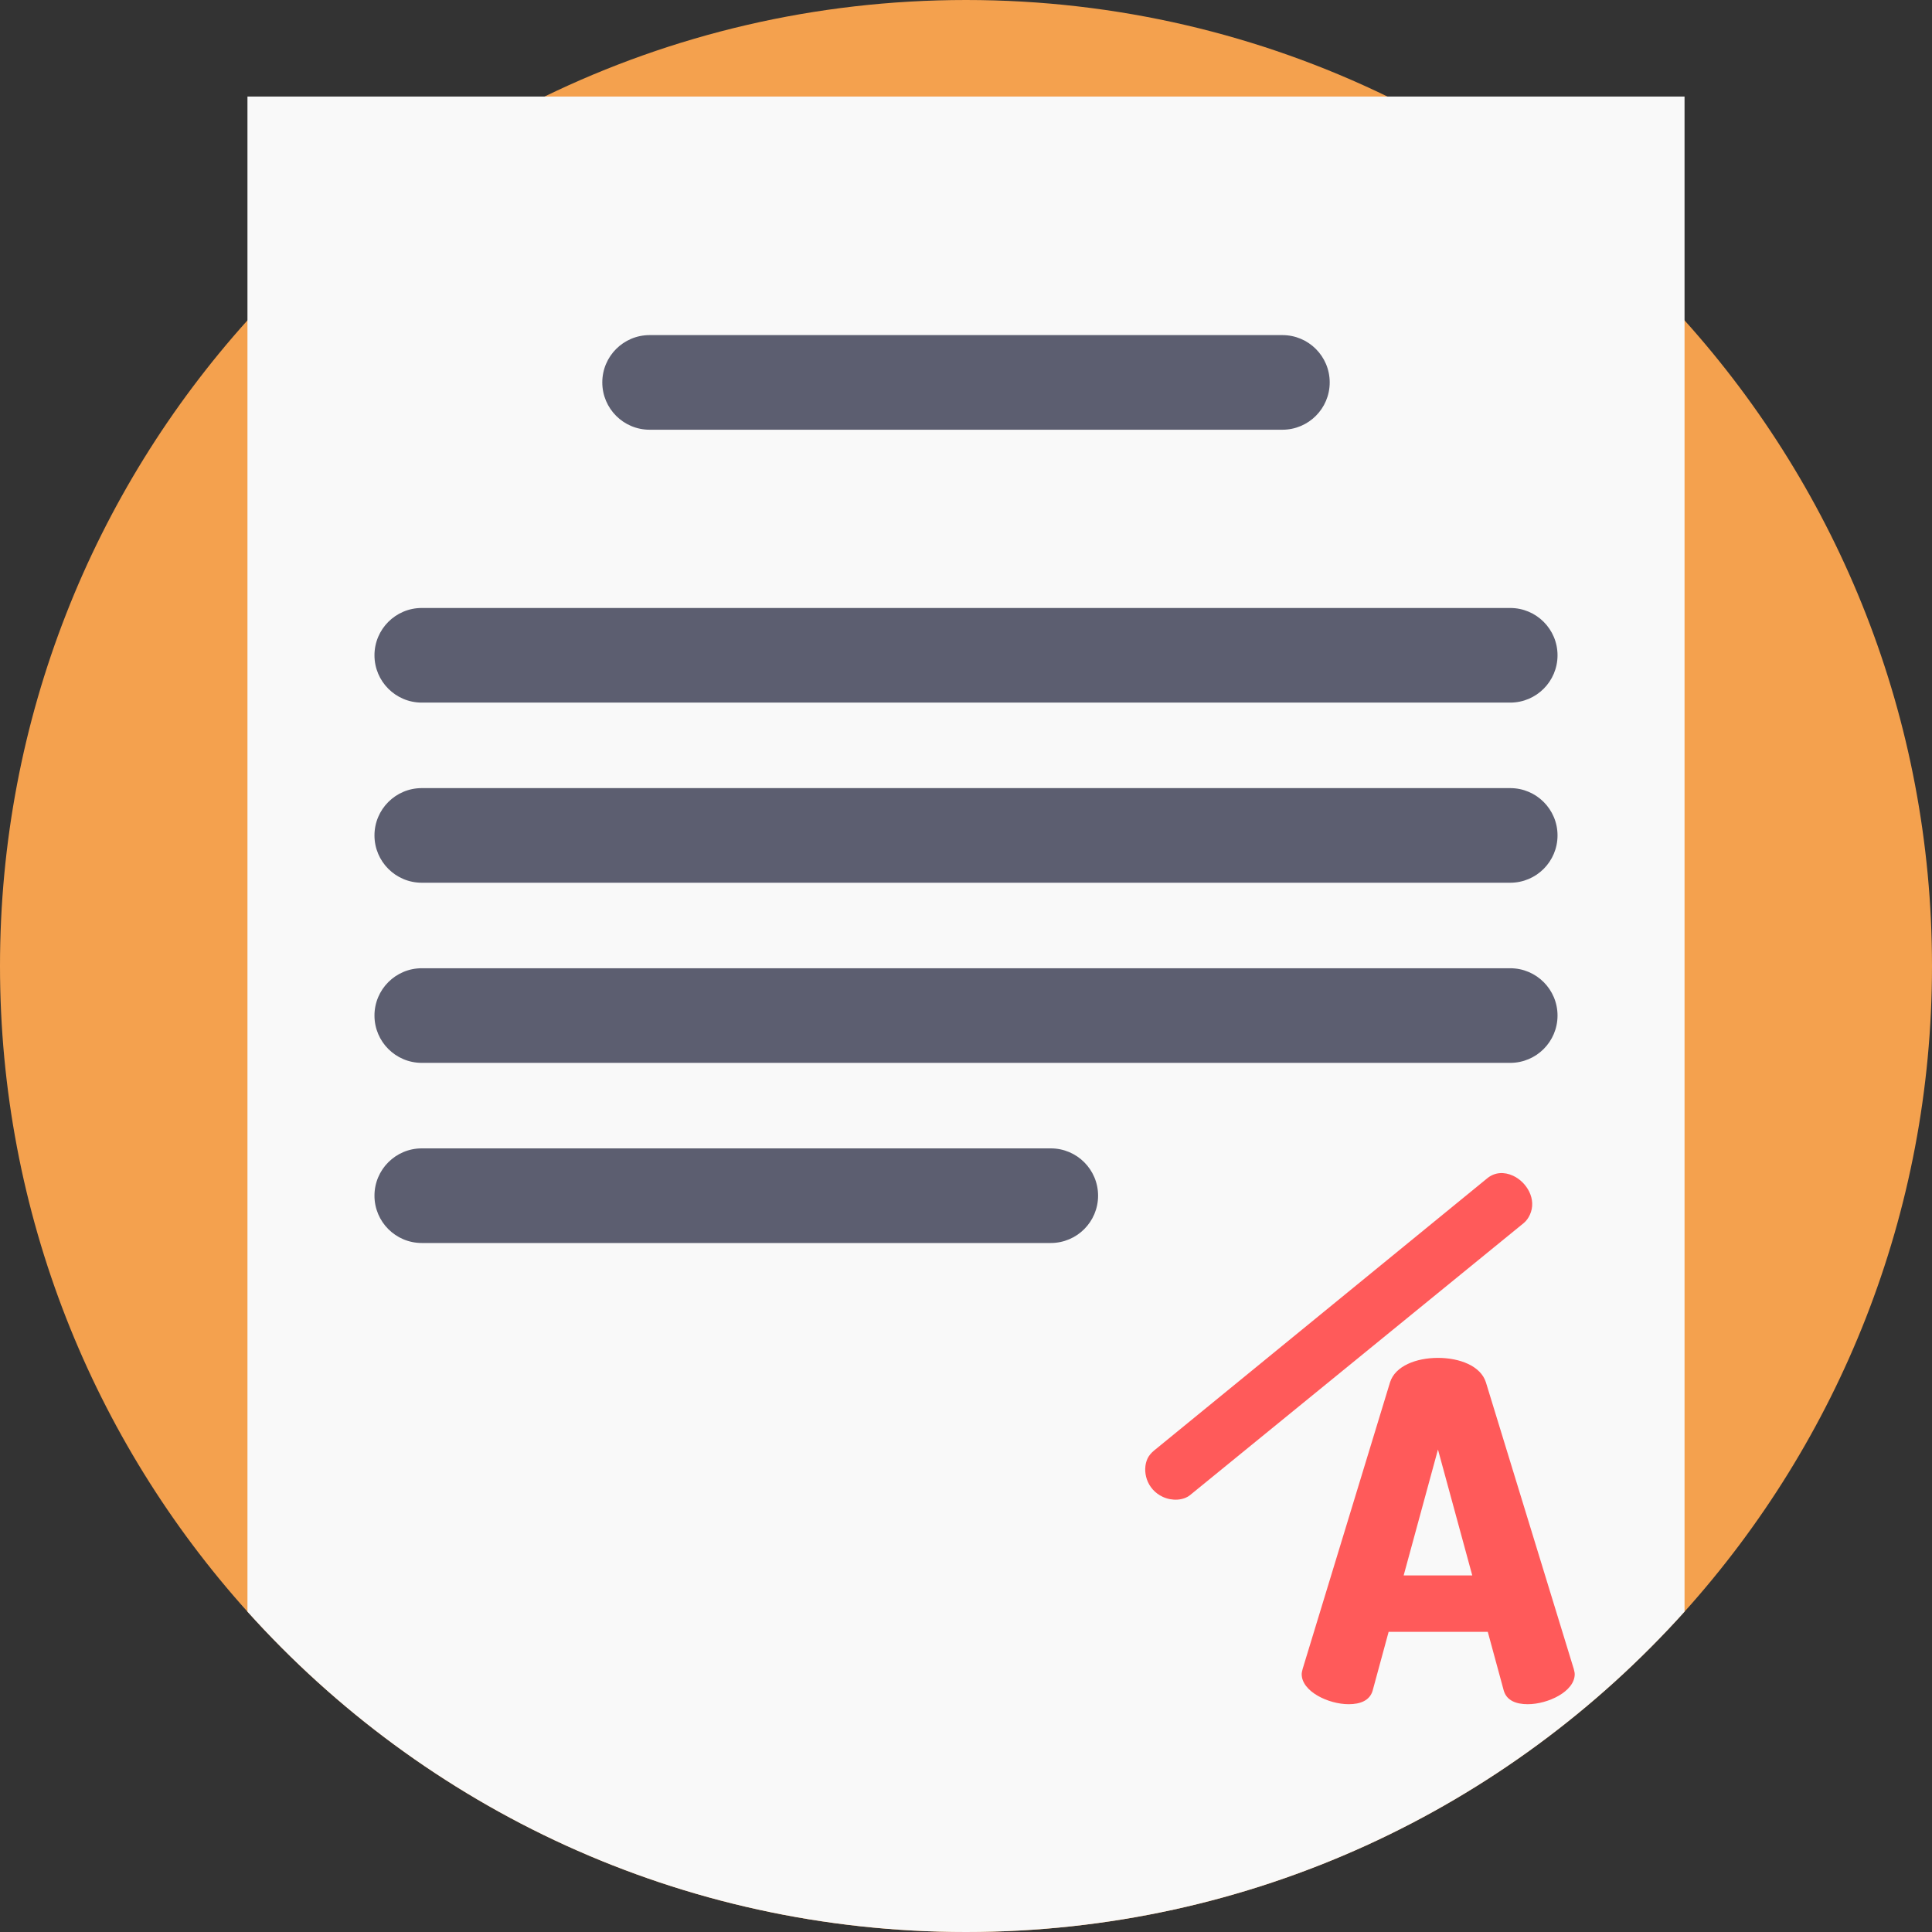 <?xml version="1.0" encoding="iso-8859-1"?>
<!-- Generator: Adobe Illustrator 19.0.0, SVG Export Plug-In . SVG Version: 6.00 Build 0)  -->
<svg version="1.1" id="Capa_1" xmlns="http://www.w3.org/2000/svg" xmlns:xlink="http://www.w3.org/1999/xlink" x="0px" y="0px"
	 viewBox="0 0 512 512" style="enable-background:new 0 0 512 512;" xml:space="preserve">
<rect x="0" y="0" width="512" height="512" fill="#333333" stroke="none"/>
<path style="fill:#F4A14E;" d="M512,256c0,65.776-24.806,125.764-65.578,171.102C399.559,479.222,331.609,512,256,512
	s-143.559-32.778-190.422-84.898C24.806,381.764,0,321.776,0,256S24.806,130.236,65.578,84.898
	C87.615,60.385,114.322,40.145,144.3,25.59C178.051,9.195,215.949,0,256,0s77.949,9.195,111.7,25.59
	c29.978,14.555,56.686,34.795,78.723,59.308C487.194,130.236,512,190.224,512,256z"/>
<path style="fill:#F9F9F9;" d="M446.422,25.59v401.512C399.559,479.222,331.609,512,256,512s-143.559-32.778-190.422-84.898V25.59
	H446.422z"/>
<g>
	<path style="fill:#FF5A5A;" d="M344.962,443.663c0-0.373,0.124-0.872,0.249-1.37l23.163-75.964
		c1.37-4.358,6.973-6.475,12.702-6.475c5.729,0,11.332,2.117,12.702,6.475l23.288,75.964c0.126,0.497,0.25,0.996,0.25,1.37
		c0,4.608-7.099,7.97-12.453,7.97c-3.114,0-5.605-0.996-6.352-3.611l-4.234-15.567h-26.277l-4.234,15.567
		c-0.747,2.615-3.238,3.611-6.35,3.611C352.059,451.633,344.962,448.271,344.962,443.663z M390.166,417.511l-9.092-33.374
		l-9.091,33.374H390.166z"/>
	<path style="fill:#FF5A5A;" d="M405.43,321.931c-0.357,0.774-0.903,1.616-1.648,2.212l-88.321,72.007
		c-1.795,1.517-4.841,1.675-7.29,0.544c-4.384-2.025-5.554-6.945-4.066-10.169c0.357-0.773,1.032-1.557,1.776-2.152l88.193-72.067
		c2.044-1.716,4.583-1.795,6.905-0.723C404.589,313.251,407.336,317.805,405.43,321.931z"/>
</g>
<g>
	<path style="fill:#5C5E70;" d="M339.849,113.881H172.151c-6.925,0-12.538-5.613-12.538-12.538l0,0
		c0-6.925,5.613-12.538,12.538-12.538h167.698c6.925,0,12.538,5.613,12.538,12.538l0,0
		C352.387,108.268,346.773,113.881,339.849,113.881z"/>
	<path style="fill:#5C5E70;" d="M400.223,186.197H111.777c-6.925,0-12.538-5.613-12.538-12.538l0,0
		c0-6.925,5.613-12.538,12.538-12.538h288.446c6.925,0,12.538,5.613,12.538,12.538l0,0
		C412.761,180.582,407.148,186.197,400.223,186.197z"/>
	<path style="fill:#5C5E70;" d="M400.223,233.933H111.777c-6.925,0-12.538-5.613-12.538-12.538l0,0
		c0-6.925,5.613-12.538,12.538-12.538h288.446c6.925,0,12.538,5.613,12.538,12.538l0,0
		C412.761,228.32,407.148,233.933,400.223,233.933z"/>
	<path style="fill:#5C5E70;" d="M400.223,281.67H111.777c-6.925,0-12.538-5.613-12.538-12.538l0,0
		c0-6.925,5.613-12.538,12.538-12.538h288.446c6.925,0,12.538,5.613,12.538,12.538l0,0
		C412.761,276.057,407.148,281.67,400.223,281.67z"/>
	<path style="fill:#5C5E70;" d="M278.466,329.407H111.777c-6.925,0-12.538-5.613-12.538-12.538l0,0
		c0-6.925,5.613-12.538,12.538-12.538h166.689c6.925,0,12.538,5.613,12.538,12.538l0,0
		C291.004,323.794,285.391,329.407,278.466,329.407z"/>
</g>
<g>
</g>
<g>
</g>
<g>
</g>
<g>
</g>
<g>
</g>
<g>
</g>
<g>
</g>
<g>
</g>
<g>
</g>
<g>
</g>
<g>
</g>
<g>
</g>
<g>
</g>
<g>
</g>
<g>
</g>
</svg>
